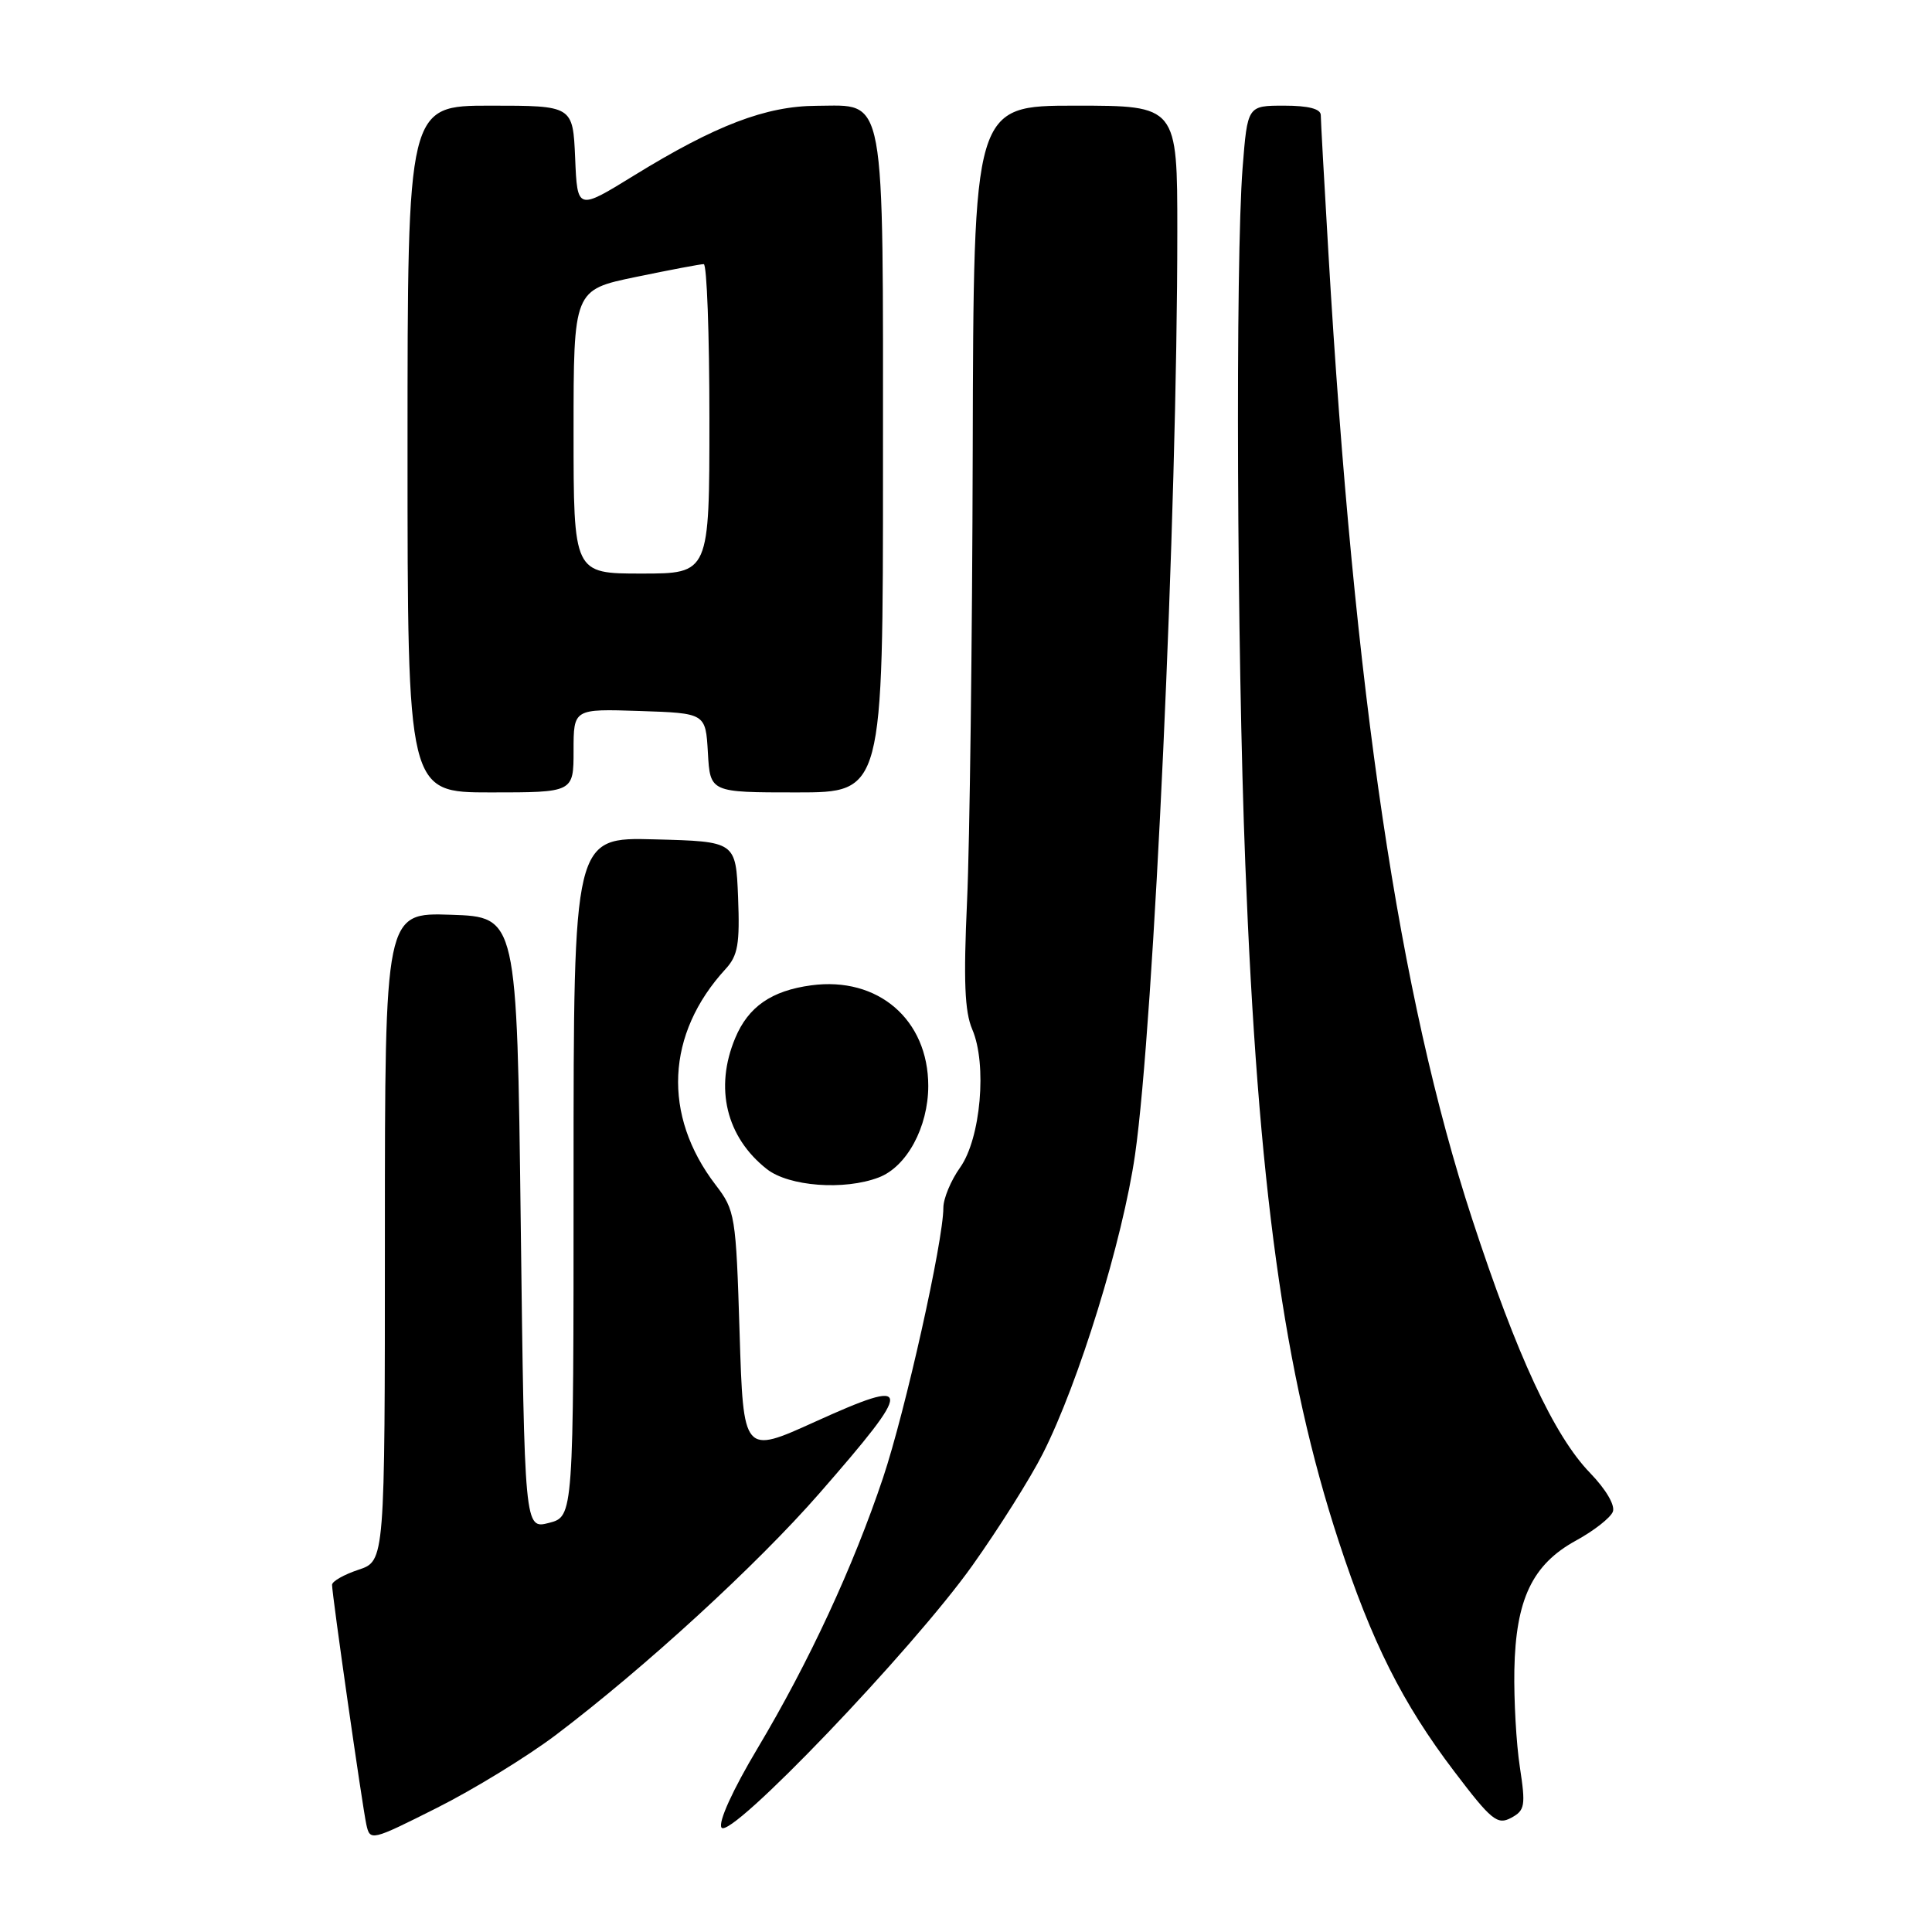 <?xml version="1.0" encoding="UTF-8" standalone="no"?>
<!DOCTYPE svg PUBLIC "-//W3C//DTD SVG 1.1//EN" "http://www.w3.org/Graphics/SVG/1.1/DTD/svg11.dtd" >
<svg xmlns="http://www.w3.org/2000/svg" xmlns:xlink="http://www.w3.org/1999/xlink" version="1.1" viewBox="0 0 256 256">
 <g >
 <path fill="currentColor"
d=" M 73.63 229.91 C 85.42 220.99 100.29 207.36 108.56 197.89 C 121.19 183.42 121.13 182.44 108.00 188.39 C 98.50 192.70 98.50 192.70 98.00 176.60 C 97.52 161.04 97.41 160.38 94.82 157.00 C 87.75 147.76 88.25 136.99 96.15 128.39 C 97.78 126.62 98.04 125.07 97.80 118.89 C 97.50 111.50 97.50 111.50 86.75 111.22 C 76.00 110.93 76.00 110.93 76.00 155.94 C 76.00 200.94 76.00 200.94 72.75 201.79 C 69.50 202.63 69.50 202.63 69.00 162.06 C 68.50 121.50 68.50 121.50 59.75 121.21 C 51.00 120.92 51.00 120.92 51.00 163.88 C 51.00 206.84 51.00 206.84 47.50 208.00 C 45.58 208.64 44.00 209.53 44.00 210.00 C 44.00 211.33 48.00 239.25 48.54 241.75 C 49.03 243.97 49.17 243.94 57.90 239.55 C 62.78 237.10 69.85 232.76 73.63 229.91 Z  M 128.85 207.43 C 132.34 202.52 136.54 195.86 138.17 192.63 C 142.94 183.23 148.76 164.36 150.40 153.00 C 152.90 135.60 156.00 68.04 156.00 30.71 C 156.00 14.00 156.00 14.00 142.50 14.00 C 129.00 14.00 129.00 14.00 128.89 59.75 C 128.83 84.91 128.49 111.76 128.14 119.40 C 127.66 129.93 127.82 134.05 128.83 136.40 C 130.82 141.03 129.95 150.86 127.22 154.70 C 126.00 156.41 125.00 158.81 125.00 160.03 C 125.00 164.44 119.96 187.00 117.01 195.81 C 113.05 207.62 107.22 220.19 100.38 231.66 C 97.09 237.17 95.15 241.43 95.60 242.16 C 96.68 243.91 120.92 218.59 128.85 207.43 Z  M 201.39 234.15 C 200.91 231.04 200.59 225.25 200.66 221.29 C 200.84 211.92 203.04 207.30 208.83 204.13 C 211.21 202.83 213.40 201.11 213.71 200.31 C 214.04 199.46 212.78 197.33 210.70 195.18 C 205.92 190.25 200.98 179.61 195.06 161.50 C 185.39 131.93 179.45 92.02 176.02 33.50 C 175.47 24.15 175.01 15.94 175.01 15.25 C 175.00 14.42 173.36 14.00 170.15 14.00 C 165.30 14.00 165.30 14.00 164.65 22.25 C 163.69 34.58 163.89 86.10 165.01 114.50 C 166.68 157.13 170.12 182.05 177.39 204.24 C 181.77 217.60 185.83 225.69 192.70 234.73 C 197.60 241.19 198.41 241.85 200.22 240.88 C 202.07 239.89 202.17 239.28 201.39 234.15 Z  M 116.43 156.02 C 120.15 154.61 122.99 149.36 123.00 143.90 C 123.00 135.10 116.34 129.37 107.50 130.56 C 102.22 131.27 99.15 133.40 97.42 137.55 C 94.65 144.16 96.23 150.68 101.61 154.91 C 104.53 157.21 111.88 157.76 116.43 156.02 Z  M 76.00 99.46 C 76.00 93.92 76.00 93.92 84.75 94.21 C 93.50 94.50 93.50 94.50 93.80 99.75 C 94.10 105.00 94.10 105.00 105.55 105.00 C 117.00 105.00 117.00 105.00 117.00 61.72 C 117.00 11.44 117.47 13.99 108.19 14.02 C 101.49 14.05 94.83 16.59 84.00 23.26 C 76.50 27.88 76.50 27.88 76.21 20.94 C 75.91 14.00 75.91 14.00 64.96 14.00 C 54.00 14.00 54.00 14.00 54.00 59.50 C 54.00 105.00 54.00 105.00 65.00 105.00 C 76.00 105.00 76.00 105.00 76.00 99.46 Z  M 76.00 57.21 C 76.00 38.41 76.00 38.41 84.25 36.70 C 88.79 35.76 92.84 34.99 93.25 35.00 C 93.66 35.00 94.00 44.22 94.00 55.50 C 94.00 76.00 94.00 76.00 85.00 76.00 C 76.00 76.00 76.00 76.00 76.00 57.21 Z "/>
</g>
</svg>